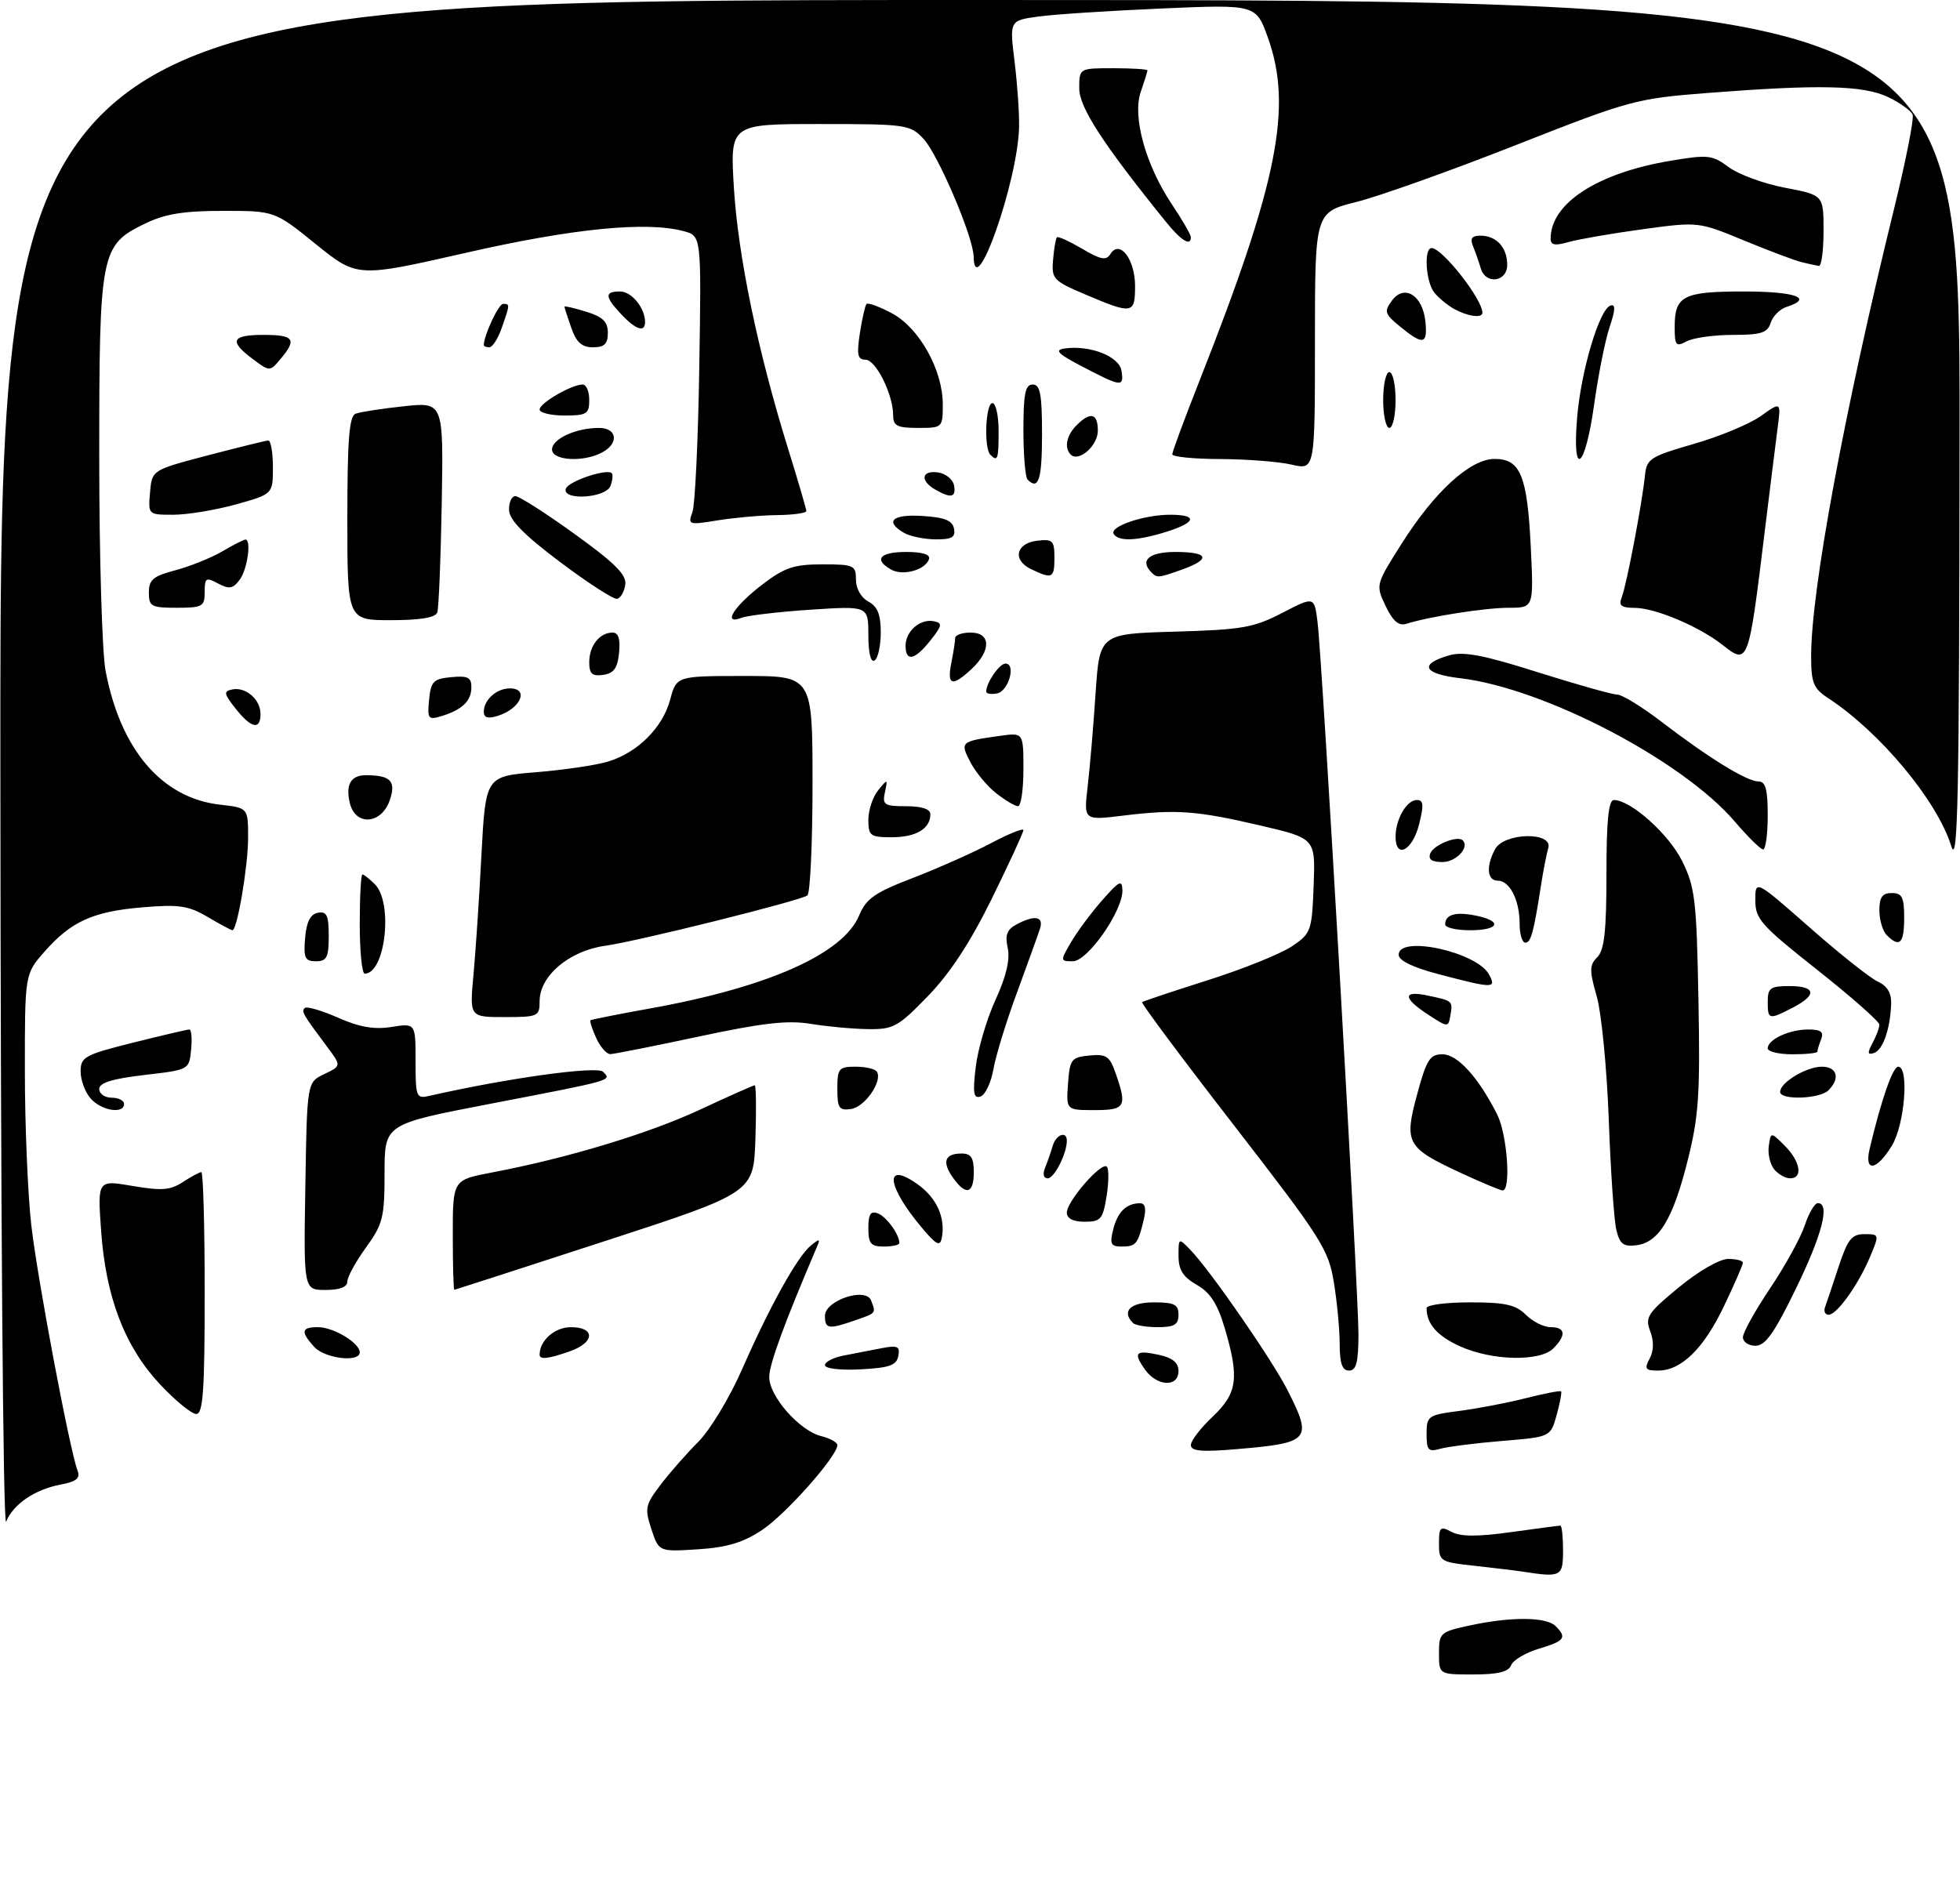<?xml version="1.0" encoding="UTF-8" standalone="no"?>
<!DOCTYPE svg PUBLIC "-//W3C//DTD SVG 1.1//EN" "http://www.w3.org/Graphics/SVG/1.1/DTD/svg11.dtd" >
<svg xmlns="http://www.w3.org/2000/svg" xmlns:xlink="http://www.w3.org/1999/xlink" version="1.1" viewBox="0 0 316 303">
 <g >
 <path fill="currentColor"
d=" M 232.00 266.58 C 232.00 263.29 232.18 263.13 237.05 262.08 C 243.68 260.66 249.31 260.71 250.80 262.20 C 252.67 264.07 252.28 264.60 248.10 265.85 C 245.96 266.49 243.95 267.69 243.63 268.51 C 243.22 269.58 241.51 270.00 237.53 270.00 C 232.00 270.00 232.00 270.00 232.00 266.58 Z  M 245.50 253.42 C 244.40 253.25 240.91 252.83 237.75 252.48 C 232.18 251.88 232.00 251.76 232.00 248.89 C 232.00 246.23 232.20 246.04 234.03 247.01 C 235.47 247.79 238.23 247.80 243.60 247.05 C 247.75 246.47 251.34 246.00 251.57 246.00 C 251.81 246.00 252.00 247.80 252.00 250.00 C 252.00 254.22 251.71 254.38 245.50 253.42 Z  M 105.02 246.57 C 103.91 243.21 104.03 242.65 106.52 239.39 C 108.00 237.44 110.75 234.32 112.62 232.45 C 114.49 230.57 117.66 225.32 119.65 220.77 C 124.12 210.60 128.56 202.60 130.74 200.83 C 132.13 199.70 132.28 199.73 131.73 201.00 C 126.46 213.34 124.03 219.95 124.02 222.03 C 124.00 225.13 128.87 230.68 132.40 231.57 C 133.83 231.92 135.00 232.58 135.00 233.02 C 135.00 234.80 126.68 244.18 122.86 246.71 C 119.80 248.74 117.19 249.52 112.50 249.82 C 106.23 250.22 106.23 250.22 105.02 246.57 Z  M 0.06 123.75 C 0.00 0.00 0.00 0.00 158.00 0.00 C 316.00 0.00 316.00 0.00 315.93 70.25 C 315.88 128.99 315.66 139.83 314.58 136.40 C 312.29 129.07 303.11 118.05 294.73 112.56 C 292.36 111.01 292.00 110.11 292.00 105.76 C 292.00 95.14 297.36 66.26 305.39 33.58 C 307.27 25.92 308.61 19.14 308.36 18.49 C 308.11 17.85 306.34 16.58 304.42 15.66 C 300.41 13.75 293.39 13.59 275.44 14.98 C 263.74 15.89 262.80 16.15 244.38 23.40 C 233.94 27.51 222.38 31.64 218.70 32.56 C 212.00 34.24 212.00 34.24 212.00 55.02 C 212.00 75.79 212.00 75.79 208.25 74.92 C 206.19 74.44 201.01 74.04 196.75 74.02 C 192.49 74.01 189.00 73.66 189.00 73.25 C 189.00 72.84 191.02 67.40 193.48 61.16 C 206.01 29.40 208.42 17.29 204.43 6.11 C 202.50 0.71 202.50 0.71 187.32 1.37 C 178.96 1.73 170.02 2.31 167.44 2.66 C 162.76 3.31 162.76 3.31 163.57 9.90 C 164.02 13.53 164.35 18.30 164.30 20.50 C 164.10 29.22 157.11 49.07 156.97 41.33 C 156.91 38.19 151.23 24.87 148.88 22.37 C 146.73 20.09 146.12 20.00 132.18 20.00 C 117.70 20.00 117.70 20.00 118.32 30.25 C 118.99 41.24 122.17 56.60 127.00 72.16 C 128.65 77.47 130.00 82.08 130.00 82.41 C 130.00 82.73 127.86 83.03 125.25 83.06 C 122.64 83.09 118.33 83.48 115.67 83.91 C 111.04 84.67 110.88 84.62 111.63 82.60 C 112.06 81.45 112.56 70.95 112.74 59.28 C 113.08 38.06 113.08 38.06 110.29 37.29 C 104.31 35.65 92.38 36.82 75.04 40.78 C 57.59 44.75 57.59 44.75 50.93 39.38 C 44.28 34.00 44.28 34.00 35.96 34.00 C 29.62 34.00 26.63 34.49 23.41 36.04 C 16.21 39.53 16.00 40.58 16.00 73.76 C 16.00 89.69 16.46 105.15 17.01 108.11 C 19.41 120.87 26.09 128.69 35.48 129.75 C 40.00 130.26 40.00 130.26 40.00 135.08 C 40.00 139.65 38.25 150.00 37.47 150.00 C 37.28 150.00 35.48 149.04 33.49 147.86 C 30.39 146.03 28.86 145.81 23.01 146.30 C 14.99 146.97 11.47 148.56 7.15 153.48 C 4.00 157.07 4.00 157.07 4.01 172.78 C 4.01 181.43 4.48 192.55 5.04 197.50 C 6.01 206.09 11.25 233.89 12.52 237.19 C 12.97 238.36 12.28 238.91 9.78 239.38 C 5.63 240.16 2.13 242.54 0.99 245.36 C 0.50 246.58 0.10 194.41 0.06 123.75 Z  M 192.00 233.01 C 192.00 232.31 193.57 230.25 195.50 228.44 C 199.51 224.65 199.84 222.20 197.44 214.10 C 196.28 210.21 195.11 208.40 192.94 207.17 C 190.74 205.91 190.01 204.77 190.01 202.53 C 190.00 199.58 190.02 199.57 191.91 201.53 C 195.13 204.85 205.08 219.23 207.61 224.22 C 211.65 232.18 211.22 232.67 199.35 233.67 C 193.73 234.15 192.00 233.99 192.00 233.01 Z  M 230.00 231.21 C 230.00 228.32 230.22 228.16 235.25 227.51 C 238.14 227.14 242.96 226.22 245.96 225.46 C 248.96 224.70 251.53 224.20 251.68 224.35 C 251.83 224.49 251.51 226.21 250.97 228.16 C 249.99 231.70 249.99 231.70 242.24 232.34 C 237.98 232.69 233.49 233.26 232.25 233.60 C 230.27 234.16 230.00 233.86 230.00 231.21 Z  M 25.78 223.20 C 20.11 217.13 17.05 209.16 16.30 198.42 C 15.72 190.26 15.72 190.26 21.38 191.23 C 26.05 192.03 27.47 191.92 29.48 190.60 C 30.83 189.72 32.17 189.00 32.46 189.00 C 32.76 189.00 33.00 197.78 33.00 208.50 C 33.00 224.30 32.74 228.00 31.64 228.00 C 30.89 228.00 28.25 225.84 25.78 223.20 Z  M 184.58 220.81 C 182.65 218.06 183.08 217.64 186.93 218.48 C 189.06 218.95 190.00 219.75 190.00 221.08 C 190.00 223.74 186.51 223.57 184.58 220.81 Z  M 133.00 220.13 C 133.00 219.60 134.35 218.90 136.00 218.58 C 137.65 218.26 140.39 217.73 142.09 217.40 C 144.72 216.89 145.13 217.08 144.83 218.65 C 144.55 220.15 143.39 220.56 138.74 220.80 C 135.49 220.97 133.00 220.68 133.00 220.13 Z  M 215.99 216.75 C 215.99 214.41 215.57 209.92 215.05 206.77 C 214.18 201.44 213.05 199.68 198.95 181.46 C 190.61 170.70 183.94 161.75 184.14 161.59 C 184.34 161.43 189.12 159.83 194.77 158.04 C 200.41 156.25 206.49 153.80 208.27 152.60 C 211.38 150.51 211.51 150.15 211.79 142.81 C 212.08 135.19 212.08 135.19 203.29 133.13 C 192.92 130.71 189.66 130.47 181.11 131.51 C 174.72 132.29 174.72 132.29 175.35 126.90 C 175.70 123.93 176.28 117.16 176.63 111.85 C 177.28 102.20 177.28 102.20 189.43 101.85 C 200.28 101.54 202.14 101.21 206.74 98.82 C 211.90 96.15 211.90 96.15 212.42 100.32 C 213.19 106.37 219.04 208.43 219.02 215.25 C 219.00 219.69 218.66 221.00 217.50 221.00 C 216.40 221.00 216.00 219.86 215.99 216.75 Z  M 265.96 219.07 C 266.64 217.81 266.67 216.26 266.05 214.64 C 265.20 212.39 265.64 211.72 270.67 207.58 C 273.83 204.97 277.26 203.00 278.61 203.00 C 279.93 203.00 281.00 203.27 281.00 203.61 C 281.00 203.94 279.64 207.07 277.97 210.56 C 274.68 217.47 271.07 221.00 267.33 221.00 C 265.27 221.00 265.07 220.73 265.96 219.07 Z  M 50.65 217.17 C 48.43 214.71 48.57 214.00 51.28 214.00 C 53.77 214.00 58.00 216.55 58.00 218.06 C 58.00 219.74 52.36 219.06 50.65 217.17 Z  M 87.00 218.43 C 87.00 216.15 89.44 214.00 92.04 214.00 C 96.03 214.00 95.91 216.49 91.85 217.90 C 88.34 219.13 87.00 219.27 87.00 218.43 Z  M 235.40 217.09 C 231.69 215.41 230.00 213.47 230.00 210.92 C 230.00 210.41 233.15 210.00 237.00 210.00 C 242.67 210.00 244.38 210.38 246.00 212.00 C 247.10 213.10 248.90 214.00 250.00 214.00 C 252.40 214.00 252.56 215.29 250.43 217.43 C 248.27 219.59 240.51 219.41 235.40 217.09 Z  M 281.00 215.63 C 281.00 214.88 282.98 211.31 285.40 207.71 C 287.82 204.10 290.33 199.54 290.98 197.57 C 291.62 195.61 292.57 194.00 293.08 194.00 C 295.09 194.00 293.79 199.08 289.53 207.82 C 286.08 214.92 284.61 217.00 283.03 217.00 C 281.91 217.00 281.00 216.38 281.00 215.63 Z  M 133.00 212.17 C 133.00 209.68 139.59 207.49 140.44 209.69 C 141.24 211.78 141.31 211.70 137.85 212.90 C 133.59 214.39 133.00 214.30 133.00 212.17 Z  M 182.67 213.33 C 180.78 211.45 182.23 210.00 186.00 210.00 C 189.33 210.00 190.00 210.33 190.00 212.00 C 190.00 213.60 189.33 214.00 186.67 214.00 C 184.83 214.00 183.03 213.70 182.67 213.33 Z  M 294.25 210.75 C 294.50 210.06 295.49 207.14 296.43 204.25 C 297.89 199.83 298.54 199.00 300.59 199.00 C 302.99 199.00 303.01 199.05 301.54 202.56 C 299.64 207.12 296.16 212.00 294.82 212.00 C 294.25 212.00 293.99 211.44 294.25 210.75 Z  M 49.23 191.26 C 49.50 174.52 49.50 174.52 52.27 173.20 C 55.04 171.87 55.04 171.87 52.77 168.83 C 48.80 163.51 48.56 163.11 49.13 162.54 C 49.44 162.23 51.85 162.93 54.48 164.09 C 57.96 165.63 60.33 166.04 63.13 165.59 C 67.00 164.98 67.00 164.98 67.00 171.10 C 67.00 176.93 67.11 177.19 69.25 176.70 C 81.76 173.85 96.24 171.84 97.22 172.82 C 98.65 174.25 99.10 174.12 78.75 178.04 C 62.00 181.27 62.00 181.27 62.00 189.14 C 62.00 196.31 61.73 197.39 59.00 201.16 C 57.35 203.44 56.00 205.91 56.00 206.65 C 56.00 207.53 54.77 208.00 52.48 208.00 C 48.95 208.00 48.95 208.00 49.23 191.26 Z  M 73.00 199.13 C 73.00 190.26 73.00 190.26 79.25 189.07 C 91.41 186.77 104.60 182.78 112.89 178.91 C 117.50 176.76 121.46 175.00 121.68 175.00 C 121.90 175.00 121.95 178.90 121.79 183.66 C 121.50 192.31 121.50 192.31 97.50 200.13 C 84.30 204.43 73.39 207.96 73.25 207.98 C 73.11 207.99 73.00 204.01 73.00 199.13 Z  M 140.00 198.03 C 140.00 195.78 140.37 195.20 141.53 195.65 C 142.92 196.18 145.00 199.05 145.00 200.43 C 145.00 200.75 143.88 201.00 142.50 201.00 C 140.39 201.00 140.00 200.53 140.00 198.03 Z  M 148.63 197.97 C 142.91 191.18 142.51 187.09 147.94 190.96 C 151.02 193.15 152.46 196.35 151.84 199.61 C 151.56 201.05 150.96 200.75 148.63 197.97 Z  M 179.47 198.26 C 180.18 195.42 181.58 194.04 183.77 194.02 C 184.65 194.00 184.84 194.85 184.38 196.75 C 183.45 200.62 183.14 201.00 180.83 201.00 C 179.10 201.00 178.89 200.58 179.47 198.26 Z  M 260.59 198.30 C 260.22 196.76 259.67 188.75 259.37 180.50 C 259.07 172.25 258.19 163.32 257.43 160.65 C 256.23 156.45 256.25 155.61 257.53 154.33 C 258.66 153.20 259.00 150.11 259.00 140.93 C 259.00 132.34 259.33 129.00 260.20 129.00 C 262.92 129.00 269.07 134.51 271.21 138.86 C 273.29 143.06 273.53 145.17 273.83 161.21 C 274.12 176.57 273.88 180.03 272.07 187.21 C 269.71 196.63 267.42 200.36 263.78 200.80 C 261.73 201.05 261.13 200.58 260.59 198.30 Z  M 172.00 195.52 C 172.00 193.69 177.60 187.27 178.45 188.12 C 178.79 188.46 178.77 190.59 178.41 192.87 C 177.81 196.60 177.47 197.00 174.87 197.00 C 173.00 197.00 172.00 196.48 172.00 195.52 Z  M 153.60 189.84 C 151.83 187.31 152.33 186.00 155.06 186.00 C 156.55 186.00 157.00 186.70 157.00 189.00 C 157.00 192.53 155.71 192.85 153.60 189.84 Z  M 235.50 189.12 C 226.76 185.06 226.35 184.32 228.47 176.48 C 229.99 170.85 230.53 170.00 232.56 170.00 C 234.99 170.00 238.34 173.69 241.38 179.70 C 243.01 182.91 243.65 192.04 242.25 191.95 C 241.84 191.93 238.80 190.65 235.50 189.12 Z  M 168.51 188.25 C 168.90 187.29 169.45 185.71 169.73 184.75 C 170.25 182.93 172.00 182.30 172.00 183.93 C 172.00 186.02 169.98 190.00 168.92 190.00 C 168.23 190.00 168.07 189.31 168.51 188.25 Z  M 286.05 188.56 C 285.39 187.76 284.99 186.07 285.17 184.81 C 285.50 182.50 285.50 182.50 287.75 184.75 C 290.27 187.27 290.72 190.00 288.62 190.00 C 287.86 190.00 286.71 189.35 286.05 188.56 Z  M 301.43 185.25 C 303.29 177.38 305.16 172.00 306.03 172.00 C 307.83 172.00 307.09 181.35 305.01 184.75 C 302.55 188.79 300.53 189.07 301.43 185.25 Z  M 14.65 177.17 C 13.74 176.17 13.00 174.20 13.00 172.79 C 13.00 170.43 13.61 170.09 21.46 168.12 C 26.12 166.96 30.20 166.00 30.53 166.00 C 30.86 166.00 30.99 167.46 30.81 169.25 C 30.50 172.50 30.50 172.50 23.25 173.34 C 18.09 173.95 16.00 174.59 16.00 175.59 C 16.00 176.37 16.90 177.00 18.00 177.00 C 19.10 177.00 20.00 177.45 20.00 178.00 C 20.00 179.67 16.42 179.12 14.65 177.17 Z  M 135.00 175.57 C 135.00 172.29 135.24 172.00 137.94 172.00 C 139.56 172.00 141.11 172.36 141.38 172.81 C 142.32 174.33 139.44 178.50 137.22 178.82 C 135.28 179.10 135.00 178.69 135.00 175.57 Z  M 172.19 174.75 C 172.48 170.80 172.72 170.48 175.63 170.20 C 178.37 169.93 178.91 170.29 179.88 173.09 C 181.75 178.46 181.44 179.00 176.44 179.00 C 171.89 179.00 171.89 179.00 172.19 174.75 Z  M 157.31 172.06 C 157.65 169.19 159.08 164.32 160.50 161.22 C 162.23 157.45 162.87 154.70 162.47 152.87 C 162.01 150.78 162.34 149.89 163.87 149.07 C 166.83 147.49 168.31 147.75 167.67 149.75 C 167.36 150.71 165.70 155.32 163.98 160.00 C 162.25 164.68 160.53 170.26 160.16 172.42 C 159.78 174.58 158.85 176.55 158.08 176.81 C 156.96 177.18 156.81 176.25 157.31 172.06 Z  M 287.00 176.06 C 287.00 174.55 291.23 172.00 293.72 172.00 C 296.19 172.00 296.72 173.88 294.80 175.80 C 293.38 177.22 287.00 177.43 287.00 176.06 Z  M 96.12 167.37 C 95.46 165.92 95.05 164.64 95.21 164.51 C 95.37 164.39 99.69 163.53 104.81 162.61 C 123.83 159.19 135.93 153.81 138.51 147.62 C 139.66 144.88 141.03 143.92 147.19 141.56 C 151.21 140.01 156.86 137.50 159.75 135.97 C 162.64 134.44 165.00 133.49 165.00 133.85 C 165.00 134.22 162.72 139.17 159.93 144.85 C 156.46 151.91 153.20 156.90 149.62 160.60 C 144.80 165.58 144.04 166.00 139.94 165.94 C 137.50 165.91 133.34 165.53 130.71 165.09 C 126.99 164.48 122.95 164.94 112.71 167.13 C 105.44 168.68 99.01 169.96 98.41 169.97 C 97.81 169.99 96.78 168.82 96.12 167.37 Z  M 285.00 169.04 C 285.00 167.61 288.48 166.00 291.54 166.00 C 293.57 166.00 294.07 166.38 293.61 167.58 C 293.27 168.45 293.00 169.35 293.00 169.58 C 293.00 169.81 291.20 170.00 289.00 170.00 C 286.80 170.00 285.00 169.57 285.00 169.04 Z  M 301.90 168.18 C 302.51 167.05 303.00 165.72 303.00 165.22 C 303.00 164.72 298.50 160.75 293.00 156.40 C 283.93 149.23 283.00 148.19 283.00 145.17 C 283.00 141.85 283.00 141.85 291.75 149.54 C 296.56 153.78 301.51 157.71 302.75 158.28 C 304.29 158.99 304.97 160.14 304.90 161.91 C 304.74 165.97 303.57 169.31 302.13 169.79 C 301.09 170.14 301.04 169.79 301.90 168.18 Z  M 230.26 163.61 C 226.12 160.91 226.11 159.65 230.25 160.54 C 234.25 161.39 234.24 161.39 233.83 163.78 C 233.51 165.68 233.43 165.68 230.26 163.61 Z  M 76.33 157.25 C 76.68 153.54 77.26 144.80 77.62 137.84 C 78.30 125.18 78.30 125.18 86.40 124.52 C 90.85 124.16 96.08 123.39 98.00 122.81 C 102.79 121.37 106.83 117.35 108.05 112.80 C 109.08 109.00 109.08 109.00 120.04 109.00 C 131.00 109.00 131.00 109.00 131.00 126.44 C 131.00 136.03 130.62 144.11 130.16 144.40 C 128.64 145.34 102.59 151.82 97.59 152.50 C 91.81 153.29 87.00 157.34 87.00 161.42 C 87.00 163.89 86.75 164.00 81.36 164.00 C 75.71 164.00 75.71 164.00 76.33 157.25 Z  M 285.00 161.50 C 285.00 159.31 285.43 159.00 288.50 159.00 C 292.77 159.00 293.00 160.43 289.05 162.47 C 285.18 164.48 285.00 164.43 285.00 161.50 Z  M 232.00 157.10 C 227.77 155.99 225.50 154.89 225.50 153.95 C 225.50 150.74 238.13 153.50 240.07 157.14 C 241.29 159.41 240.79 159.41 232.00 157.10 Z  M 58.00 149.00 C 58.00 144.60 58.19 141.00 58.43 141.00 C 58.66 141.00 59.56 141.71 60.43 142.57 C 63.42 145.56 62.13 157.00 58.80 157.00 C 58.36 157.00 58.00 153.40 58.00 149.00 Z  M 49.19 151.26 C 49.41 148.64 50.03 147.42 51.25 147.18 C 52.68 146.91 53.00 147.59 53.00 150.93 C 53.00 154.37 52.68 155.00 50.94 155.00 C 49.17 155.00 48.92 154.47 49.19 151.26 Z  M 172.69 151.90 C 173.69 150.20 175.94 147.16 177.71 145.15 C 180.45 142.03 180.92 141.80 180.96 143.55 C 181.03 146.88 175.36 155.00 172.97 155.00 C 170.92 155.00 170.92 154.95 172.69 151.90 Z  M 245.00 148.93 C 245.00 145.13 243.40 142.00 241.46 142.00 C 239.76 142.00 239.56 139.69 241.04 136.93 C 242.48 134.24 250.41 134.07 249.62 136.75 C 249.34 137.71 248.83 140.30 248.49 142.50 C 247.26 150.40 246.83 152.00 245.92 152.00 C 245.41 152.00 245.00 150.62 245.00 148.93 Z  M 304.20 150.80 C 303.54 150.14 303.00 148.34 303.00 146.80 C 303.00 144.67 303.48 144.00 305.00 144.00 C 306.67 144.00 307.00 144.67 307.00 148.00 C 307.00 152.13 306.27 152.87 304.20 150.80 Z  M 233.00 149.06 C 233.00 147.46 234.66 146.98 237.90 147.63 C 242.31 148.51 241.74 150.00 237.00 150.00 C 234.80 150.00 233.00 149.58 233.00 149.06 Z  M 230.60 137.60 C 231.13 136.23 235.00 134.67 235.83 135.50 C 236.97 136.63 234.76 139.00 232.56 139.00 C 230.83 139.00 230.23 138.57 230.60 137.60 Z  M 225.00 134.93 C 225.00 132.09 226.79 129.00 228.43 129.00 C 229.52 129.00 229.58 129.80 228.77 133.00 C 227.71 137.17 225.00 138.56 225.00 134.93 Z  M 279.68 132.46 C 271.24 122.60 248.93 110.95 235.42 109.36 C 229.46 108.66 228.70 107.09 233.65 105.67 C 235.97 105.01 239.16 105.61 247.98 108.41 C 254.22 110.38 259.97 112.00 260.74 112.00 C 261.52 112.00 264.71 113.96 267.83 116.35 C 275.45 122.19 281.63 126.00 283.48 126.00 C 284.66 126.00 285.00 127.25 285.00 131.50 C 285.00 134.53 284.66 136.99 284.25 136.97 C 283.84 136.95 281.78 134.92 279.68 132.46 Z  M 140.00 132.19 C 140.00 130.65 140.71 128.51 141.57 127.44 C 143.11 125.55 143.14 125.56 142.67 127.75 C 142.23 129.78 142.57 130.00 146.09 130.00 C 148.63 130.00 150.00 130.46 150.00 131.30 C 150.00 133.62 147.68 135.00 143.80 135.00 C 140.30 135.00 140.00 134.78 140.00 132.19 Z  M 56.42 129.56 C 55.67 126.55 56.54 125.00 58.98 125.00 C 63.00 125.00 63.91 125.96 62.82 129.08 C 61.49 132.91 57.34 133.22 56.42 129.56 Z  M 160.61 127.91 C 159.15 126.76 157.28 124.51 156.45 122.89 C 154.75 119.62 154.85 119.54 161.25 118.65 C 165.00 118.13 165.00 118.13 165.00 124.06 C 165.00 127.33 164.61 130.00 164.13 130.00 C 163.66 130.00 162.08 129.06 160.61 127.91 Z  M 37.98 114.25 C 36.08 111.85 36.02 111.46 37.45 111.17 C 39.63 110.73 42.00 112.78 42.00 115.12 C 42.00 117.78 40.50 117.45 37.98 114.25 Z  M 69.18 112.84 C 69.46 109.88 69.87 109.46 72.75 109.19 C 75.41 108.93 76.00 109.23 76.00 110.81 C 76.00 113.02 74.54 114.44 71.18 115.47 C 69.04 116.12 68.88 115.92 69.18 112.84 Z  M 78.00 114.77 C 78.00 112.85 80.06 111.00 82.20 111.00 C 85.37 111.00 83.93 114.28 80.25 115.43 C 78.67 115.93 78.00 115.73 78.00 114.77 Z  M 159.00 111.51 C 159.00 110.10 161.13 107.00 162.10 107.00 C 163.86 107.00 162.61 111.46 160.75 111.81 C 159.79 112.00 159.00 111.86 159.00 111.51 Z  M 153.38 106.88 C 153.72 105.16 154.00 103.36 154.00 102.88 C 154.00 102.39 155.12 102.00 156.50 102.00 C 159.74 102.00 159.84 104.87 156.69 107.83 C 153.51 110.81 152.64 110.55 153.38 106.88 Z  M 95.00 106.77 C 95.00 104.13 96.68 102.00 98.76 102.00 C 99.70 102.00 100.03 103.02 99.81 105.25 C 99.57 107.74 98.97 108.57 97.25 108.82 C 95.46 109.07 95.00 108.65 95.00 106.77 Z  M 140.00 102.41 C 140.00 97.70 140.00 97.70 130.68 98.31 C 125.56 98.65 120.55 99.24 119.55 99.62 C 116.39 100.83 118.31 97.77 122.91 94.25 C 126.49 91.51 128.00 91.00 132.58 91.00 C 137.67 91.00 138.00 91.15 138.00 93.46 C 138.00 94.91 138.83 96.37 140.00 97.00 C 141.48 97.79 142.00 99.09 142.00 101.98 C 142.00 104.12 141.55 106.16 141.00 106.50 C 140.39 106.88 140.00 105.29 140.00 102.41 Z  M 146.00 104.12 C 146.00 101.78 148.37 99.73 150.55 100.17 C 151.98 100.46 151.92 100.85 150.02 103.25 C 147.50 106.45 146.00 106.78 146.00 104.12 Z  M 277.69 103.97 C 273.94 101.02 266.91 98.05 263.64 98.02 C 261.33 98.00 260.92 97.67 261.48 96.25 C 262.25 94.30 264.77 81.07 265.21 76.63 C 265.48 73.98 266.07 73.60 273.05 71.59 C 277.20 70.40 282.08 68.37 283.88 67.09 C 287.16 64.75 287.16 64.75 286.58 69.12 C 286.27 71.53 285.32 79.12 284.48 86.00 C 281.90 107.15 281.86 107.25 277.69 103.97 Z  M 223.40 97.72 C 221.78 94.31 221.79 94.29 225.93 87.74 C 231.28 79.26 237.04 74.00 240.97 74.00 C 245.14 74.00 246.24 76.70 246.80 88.24 C 247.27 98.00 247.27 98.00 243.27 98.00 C 239.47 98.00 230.51 99.40 226.76 100.58 C 225.51 100.98 224.58 100.18 223.40 97.72 Z  M 56.00 83.61 C 56.00 70.92 56.30 67.10 57.33 66.71 C 58.05 66.43 61.54 65.89 65.08 65.51 C 71.50 64.82 71.50 64.82 71.22 81.16 C 71.06 90.15 70.74 98.06 70.50 98.75 C 70.21 99.59 67.76 100.00 63.03 100.00 C 56.00 100.00 56.00 100.00 56.00 83.61 Z  M 24.00 95.54 C 24.00 93.48 24.70 92.89 28.25 91.96 C 30.59 91.34 33.99 89.98 35.81 88.92 C 37.63 87.86 39.31 87.00 39.56 87.00 C 40.56 87.00 39.90 91.75 38.67 93.44 C 37.57 94.94 36.97 95.05 35.17 94.09 C 33.21 93.04 33.00 93.17 33.00 95.46 C 33.00 97.80 32.65 98.00 28.50 98.00 C 24.39 98.00 24.00 97.79 24.00 95.54 Z  M 90.32 90.64 C 84.48 86.25 82.13 83.86 82.07 82.25 C 82.03 81.01 82.49 80.00 83.09 80.00 C 83.70 80.00 88.00 82.75 92.65 86.11 C 99.17 90.81 101.04 92.69 100.81 94.28 C 100.64 95.41 100.05 96.44 99.50 96.56 C 98.95 96.69 94.82 94.02 90.32 90.64 Z  M 143.69 91.85 C 140.80 90.23 141.83 89.00 146.08 89.00 C 148.73 89.00 150.03 89.41 149.78 90.15 C 149.20 91.91 145.59 92.91 143.69 91.85 Z  M 166.21 91.76 C 163.18 90.30 163.80 87.58 167.26 87.18 C 169.72 86.90 170.00 87.18 170.00 89.93 C 170.00 93.26 169.66 93.42 166.21 91.76 Z  M 185.67 92.33 C 183.69 90.36 185.25 89.00 189.50 89.00 C 194.82 89.00 195.30 90.13 190.68 91.80 C 186.82 93.19 186.56 93.22 185.67 92.33 Z  M 145.75 85.92 C 142.57 84.07 143.88 82.88 148.74 83.20 C 152.31 83.42 153.56 83.93 153.81 85.25 C 154.08 86.64 153.46 86.99 150.82 86.97 C 149.00 86.95 146.71 86.48 145.75 85.92 Z  M 179.56 86.10 C 178.82 84.91 184.42 83.00 188.65 83.00 C 193.16 83.00 192.88 84.24 188.02 85.76 C 183.31 87.23 180.33 87.35 179.56 86.10 Z  M 24.19 79.40 C 24.50 75.79 24.50 75.79 33.50 73.43 C 38.45 72.13 42.84 71.05 43.25 71.03 C 43.66 71.02 44.00 72.95 44.00 75.34 C 44.00 79.67 44.00 79.67 38.02 81.34 C 34.72 82.25 30.20 83.00 27.95 83.00 C 23.88 83.00 23.88 83.00 24.19 79.40 Z  M 91.23 78.80 C 91.63 77.60 97.84 75.51 98.63 76.30 C 98.86 76.53 98.76 77.45 98.42 78.36 C 97.66 80.33 90.58 80.76 91.23 78.80 Z  M 150.75 78.92 C 148.28 77.48 148.58 75.80 151.24 76.18 C 152.47 76.36 153.63 77.29 153.81 78.25 C 154.19 80.22 153.31 80.41 150.75 78.92 Z  M 165.67 77.33 C 165.30 76.97 165.00 73.37 165.00 69.33 C 165.00 63.48 165.30 62.00 166.50 62.00 C 167.71 62.00 168.00 63.56 168.00 70.00 C 168.00 77.35 167.44 79.11 165.67 77.33 Z  M 89.00 72.48 C 89.00 70.77 92.85 69.00 96.57 69.00 C 99.52 69.00 99.83 71.49 97.07 72.96 C 94.05 74.58 89.00 74.27 89.00 72.48 Z  M 159.67 73.33 C 158.60 72.27 158.90 65.00 160.00 65.00 C 160.55 65.00 161.00 67.03 161.00 69.50 C 161.00 74.08 160.85 74.51 159.67 73.33 Z  M 172.63 73.30 C 171.54 72.21 171.94 70.20 173.57 68.57 C 175.82 66.32 177.00 66.63 177.00 69.46 C 177.00 71.87 173.91 74.58 172.63 73.30 Z  M 254.28 67.25 C 254.91 59.75 257.87 49.83 259.65 49.27 C 260.48 49.00 260.45 49.95 259.52 52.70 C 258.81 54.79 257.68 60.44 257.01 65.25 C 255.55 75.74 253.43 77.29 254.28 67.25 Z  M 144.00 66.97 C 144.00 63.61 141.21 58.00 139.54 58.00 C 138.27 58.00 138.10 57.21 138.63 53.75 C 138.99 51.41 139.47 49.29 139.70 49.02 C 139.93 48.76 141.78 49.44 143.81 50.52 C 148.22 52.89 152.00 59.66 152.00 65.21 C 152.00 68.96 151.96 69.00 148.00 69.00 C 144.65 69.00 144.00 68.67 144.00 66.97 Z  M 223.00 64.50 C 223.00 62.02 223.45 60.00 224.00 60.00 C 224.55 60.00 225.00 62.02 225.00 64.50 C 225.00 66.97 224.55 69.00 224.00 69.00 C 223.45 69.00 223.00 66.97 223.00 64.50 Z  M 87.00 66.03 C 87.00 64.99 92.17 62.00 93.95 62.00 C 94.53 62.00 95.00 63.12 95.00 64.50 C 95.00 66.75 94.60 67.00 91.00 67.00 C 88.80 67.00 87.00 66.56 87.00 66.03 Z  M 174.50 59.11 C 170.53 57.04 169.94 56.44 171.65 56.19 C 175.75 55.61 180.48 57.48 180.82 59.81 C 181.21 62.46 180.85 62.42 174.50 59.11 Z  M 40.75 57.89 C 36.87 54.99 37.32 54.00 42.50 54.00 C 47.41 54.00 47.91 54.70 45.25 57.86 C 43.50 59.94 43.50 59.94 40.75 57.89 Z  M 78.00 55.65 C 78.00 54.11 80.38 49.00 81.10 49.00 C 82.23 49.00 82.23 49.05 80.90 52.85 C 80.30 54.58 79.40 56.00 78.90 56.00 C 78.41 56.00 78.00 55.84 78.00 55.65 Z  M 92.10 52.85 C 91.49 51.12 91.00 49.59 91.00 49.44 C 91.00 49.30 92.58 49.67 94.50 50.26 C 97.19 51.09 98.00 51.87 98.00 53.67 C 98.00 55.46 97.45 56.00 95.60 56.00 C 93.80 56.00 92.92 55.20 92.10 52.85 Z  M 270.00 52.74 C 270.00 47.69 271.35 47.00 281.20 47.00 C 289.47 47.00 292.46 48.08 288.05 49.48 C 286.98 49.82 285.82 50.98 285.48 52.05 C 284.97 53.67 283.94 54.00 279.37 54.00 C 276.34 54.00 273.00 54.47 271.93 55.04 C 270.20 55.96 270.00 55.72 270.00 52.74 Z  M 225.74 52.67 C 223.23 50.62 223.11 50.23 224.43 48.45 C 226.43 45.76 229.39 47.64 229.81 51.85 C 230.18 55.56 229.46 55.71 225.74 52.67 Z  M 100.17 50.69 C 97.49 47.82 97.44 47.00 99.96 47.00 C 101.83 47.00 104.00 49.65 104.00 51.93 C 104.00 53.66 102.51 53.17 100.17 50.69 Z  M 234.50 49.85 C 233.40 49.24 231.94 48.05 231.25 47.18 C 229.86 45.45 229.53 40.00 230.81 40.00 C 232.53 40.00 239.00 48.24 239.00 50.43 C 239.00 51.34 236.67 51.03 234.50 49.85 Z  M 175.00 47.49 C 169.80 45.28 169.52 44.98 169.78 41.88 C 169.93 40.08 170.22 38.45 170.40 38.26 C 170.59 38.07 172.42 38.91 174.47 40.11 C 177.46 41.88 178.35 42.05 179.02 40.97 C 180.51 38.56 183.00 41.79 183.00 46.12 C 183.00 50.65 182.60 50.72 175.00 47.49 Z  M 238.73 43.25 C 238.45 42.29 237.90 40.71 237.51 39.75 C 236.97 38.44 237.27 38.00 238.69 38.00 C 241.26 38.00 243.00 39.90 243.00 42.70 C 243.00 45.49 239.50 45.94 238.73 43.25 Z  M 290.50 42.28 C 289.40 42.02 285.20 40.44 281.16 38.77 C 273.82 35.74 273.82 35.74 264.79 36.97 C 259.82 37.65 254.46 38.58 252.88 39.03 C 250.70 39.66 250.00 39.53 250.00 38.48 C 250.00 32.81 257.46 27.94 269.17 25.95 C 275.39 24.90 276.04 24.97 278.74 26.97 C 280.33 28.14 284.42 29.64 287.82 30.28 C 294.00 31.46 294.00 31.46 294.00 37.23 C 294.00 40.40 293.66 42.95 293.25 42.88 C 292.84 42.82 291.60 42.55 290.50 42.28 Z  M 188.00 35.80 C 177.83 23.22 174.00 17.32 174.00 14.25 C 174.00 11.00 174.00 11.00 179.50 11.00 C 182.53 11.00 185.00 11.16 185.00 11.35 C 185.00 11.54 184.51 13.10 183.92 14.81 C 182.53 18.80 184.70 26.63 188.97 33.00 C 190.63 35.48 191.99 37.84 192.00 38.25 C 192.00 39.77 190.43 38.81 188.00 35.80 Z "/>
</g>
</svg>